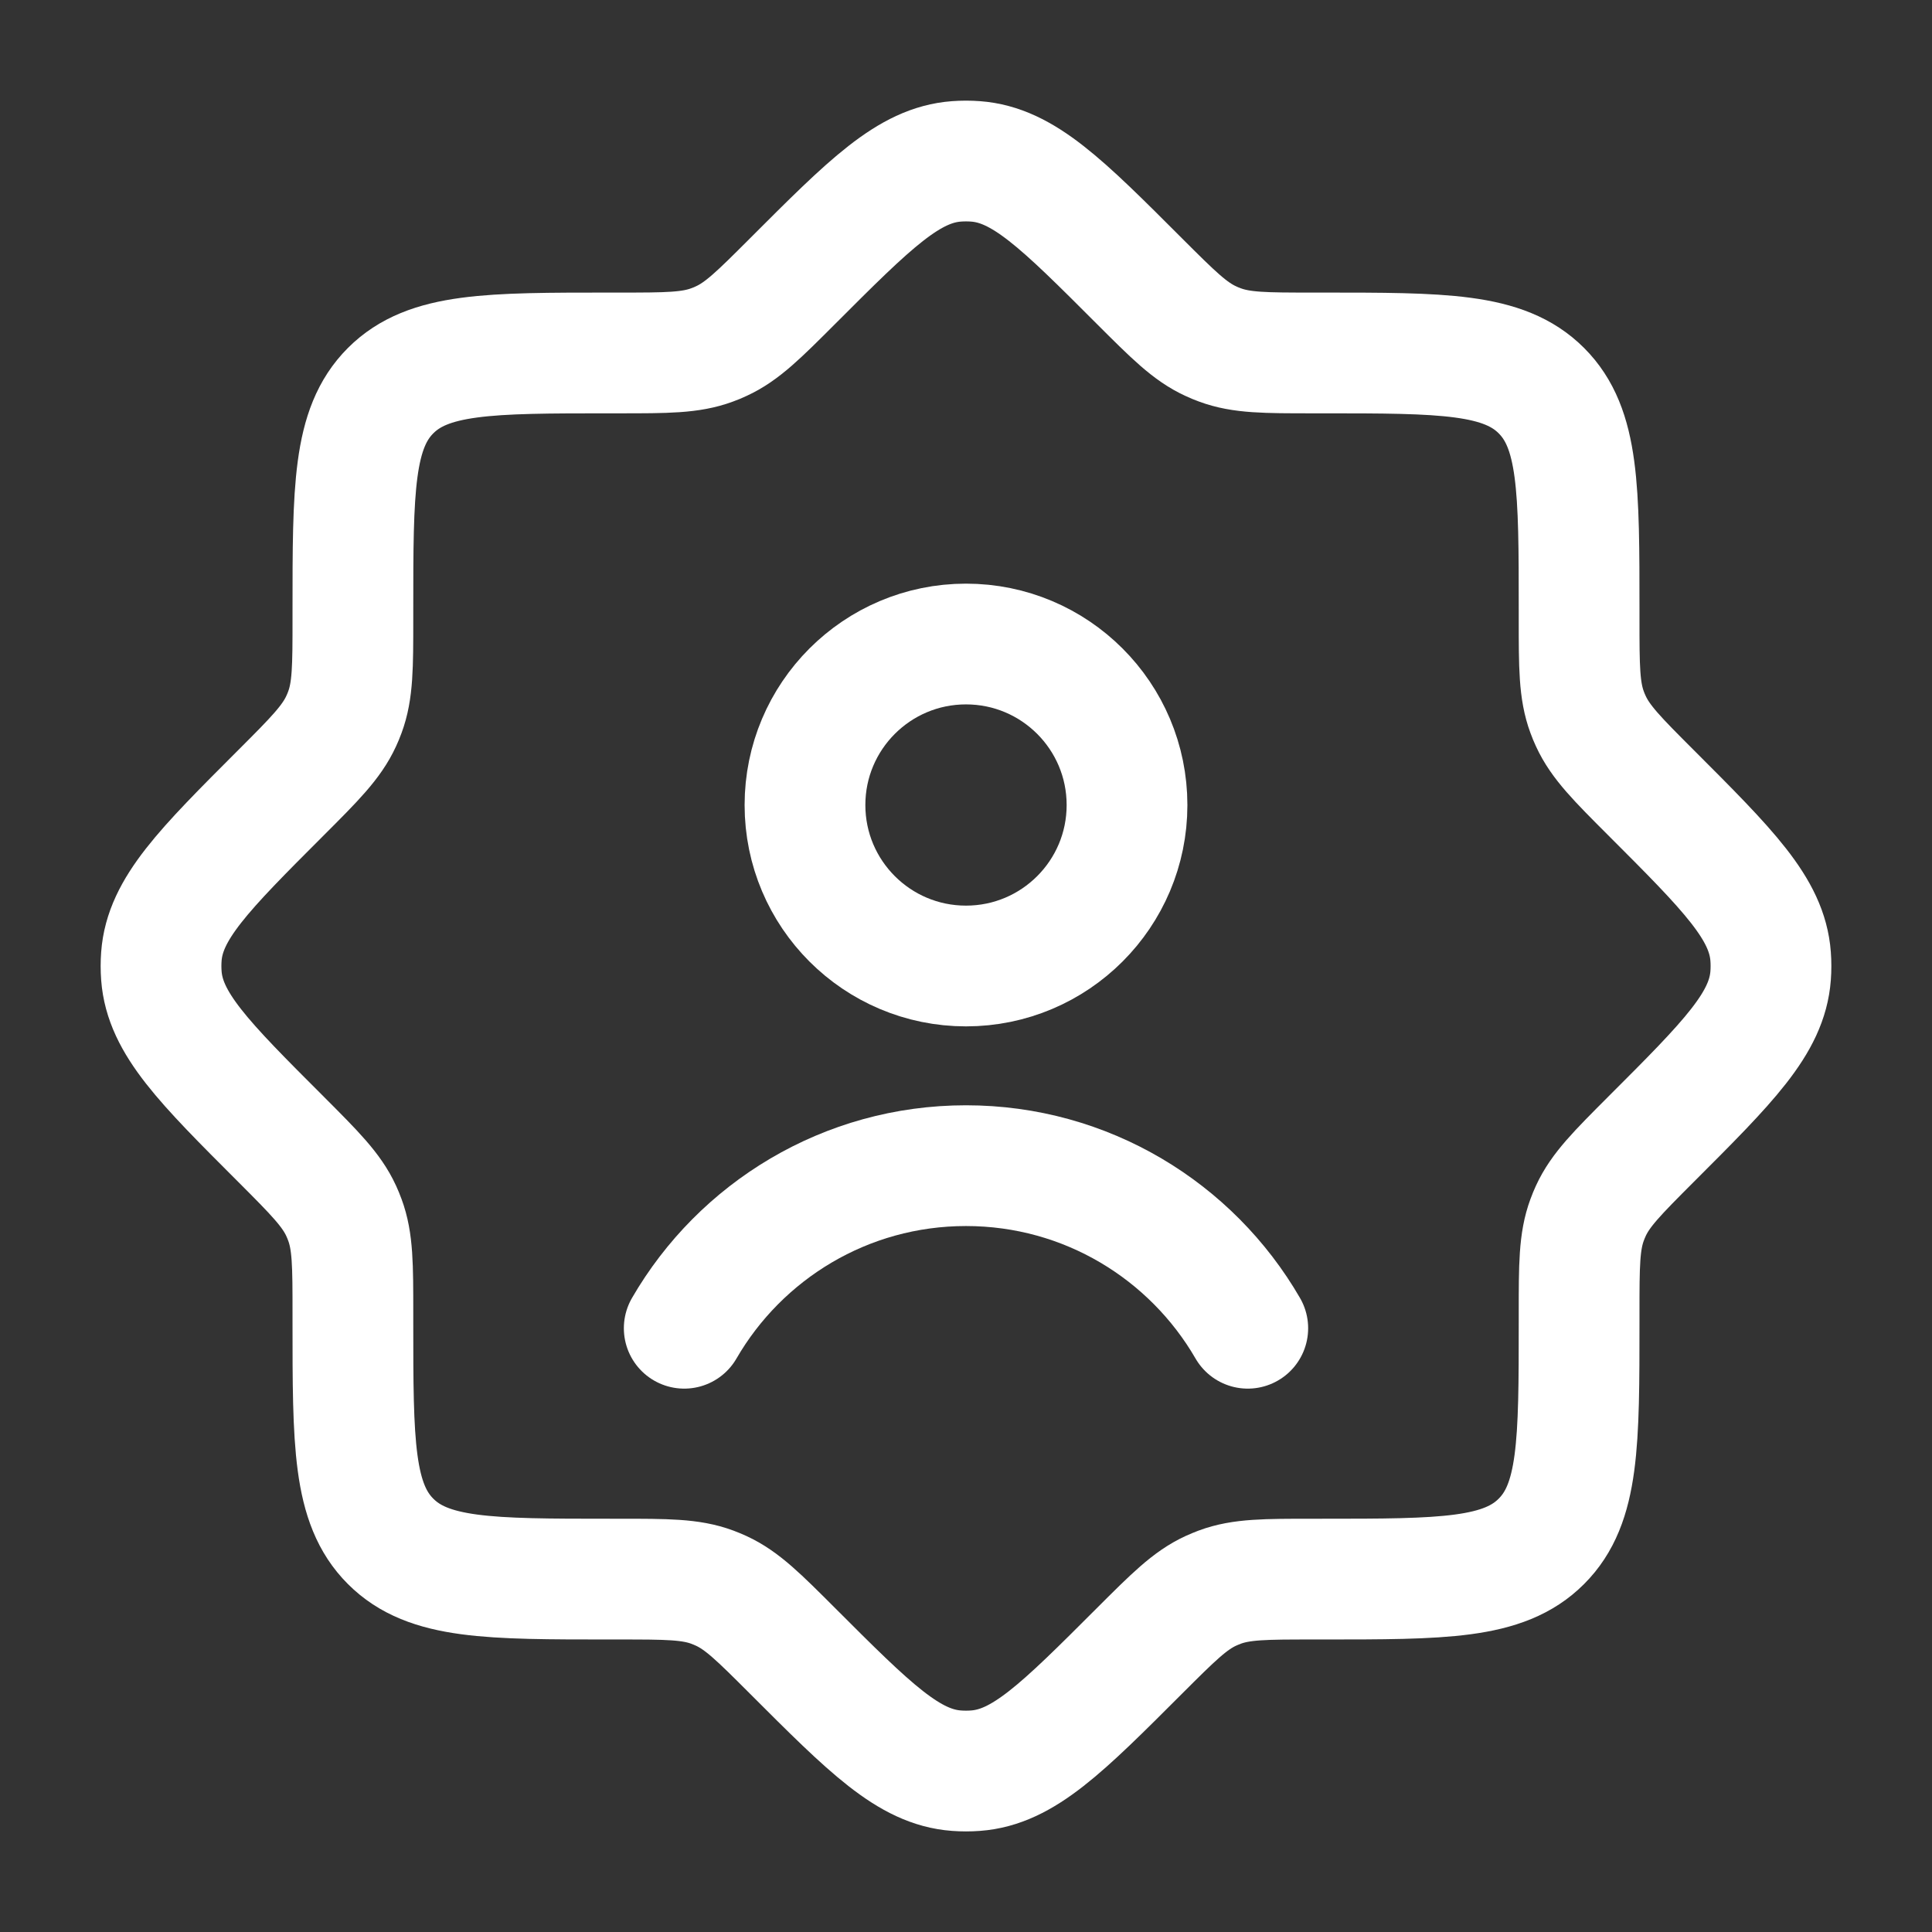 <svg width="32" height="32" viewBox="0 0 32 32" fill="none" xmlns="http://www.w3.org/2000/svg">
<rect x="0" y="0" width="32" height="32" fill="#333333" stroke="none"/>
<path d="M21.744 5.846C20.956 5.846 20.562 5.846 20.203 5.712C20.154 5.694 20.104 5.674 20.056 5.651C19.708 5.492 19.43 5.213 18.872 4.656C17.59 3.373 16.948 2.732 16.159 2.673C16.053 2.665 15.947 2.665 15.841 2.673C15.052 2.732 14.41 3.373 13.128 4.656C12.571 5.213 12.292 5.492 11.944 5.651C11.896 5.674 11.847 5.694 11.797 5.712C11.438 5.846 11.044 5.846 10.256 5.846H10.11C8.1 5.846 7.094 5.846 6.47 6.47C5.845 7.095 5.845 8.1 5.845 10.111V10.256C5.845 11.044 5.845 11.438 5.712 11.797C5.694 11.847 5.673 11.896 5.651 11.944C5.491 12.292 5.213 12.571 4.656 13.128C3.373 14.411 2.732 15.052 2.673 15.841C2.665 15.947 2.665 16.054 2.673 16.16C2.732 16.949 3.373 17.59 4.656 18.872C5.213 19.43 5.491 19.708 5.651 20.056C5.673 20.105 5.694 20.154 5.712 20.204C5.845 20.563 5.845 20.957 5.845 21.745V21.89C5.845 23.901 5.845 24.906 6.47 25.53C7.094 26.155 8.1 26.155 10.11 26.155H10.256C11.044 26.155 11.438 26.155 11.797 26.288C11.847 26.307 11.896 26.327 11.944 26.349C12.292 26.509 12.571 26.788 13.128 27.345C14.41 28.627 15.052 29.269 15.841 29.328C15.947 29.336 16.053 29.336 16.159 29.328C16.948 29.269 17.59 28.627 18.872 27.345C19.43 26.788 19.708 26.509 20.056 26.349C20.104 26.327 20.154 26.307 20.203 26.288C20.562 26.155 20.956 26.155 21.744 26.155H21.89C23.9 26.155 24.906 26.155 25.53 25.53C26.155 24.906 26.155 23.901 26.155 21.89V21.745C26.155 20.957 26.155 20.563 26.288 20.204C26.306 20.154 26.327 20.105 26.349 20.056C26.509 19.708 26.787 19.43 27.344 18.872C28.627 17.59 29.268 16.949 29.327 16.16C29.335 16.054 29.335 15.947 29.327 15.841C29.268 15.052 28.627 14.411 27.344 13.128C26.787 12.571 26.509 12.292 26.349 11.944C26.327 11.896 26.306 11.847 26.288 11.797C26.155 11.438 26.155 11.044 26.155 10.256V10.111C26.155 8.1 26.155 7.095 25.53 6.47C24.906 5.846 23.9 5.846 21.89 5.846H21.744Z" stroke="white" stroke-width="2"/>
<path d="M11.333 22C12.265 20.39 14.006 19.307 16 19.307C17.994 19.307 19.735 20.39 20.667 22M18.667 13.334C18.667 14.806 17.473 16 16 16C14.527 16 13.333 14.806 13.333 13.334C13.333 11.861 14.527 10.667 16 10.667C17.473 10.667 18.667 11.861 18.667 13.334Z" stroke="white" stroke-width="2" stroke-linecap="round"/>
</svg>
